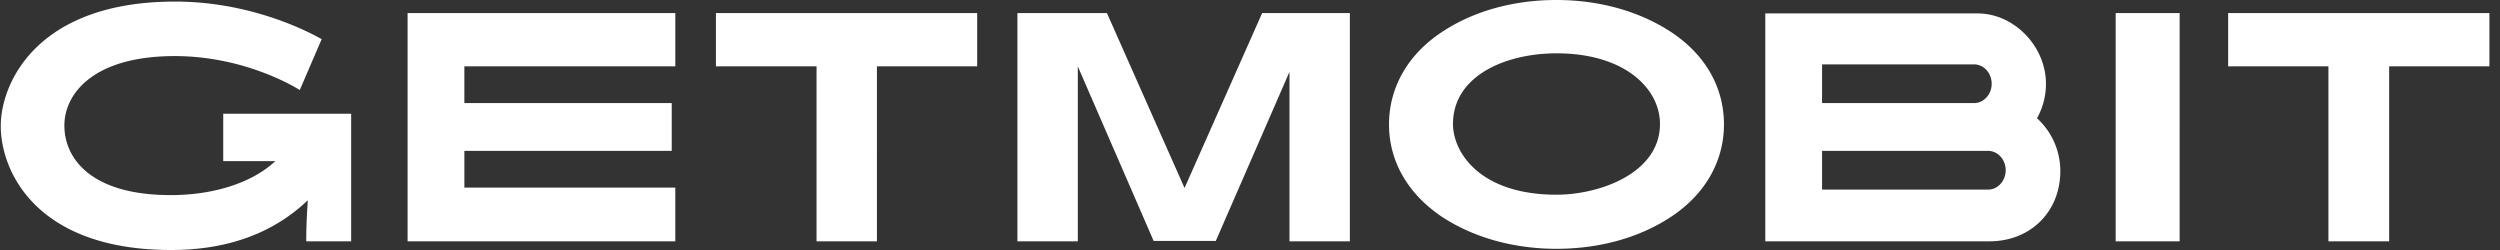 <svg xmlns="http://www.w3.org/2000/svg" width="220" height="22" fill="none"><rect width="100%" height="100%" fill="#333333" stroke="none"/><g clip-path="url(#a)"><path d="M113.474 21.235h5.313V1.147h-7.716l-6.831 15.396-6.831-15.396h-7.875v20.088h5.313V5.84l6.673 15.36h5.471l6.483-14.876v14.91Zm-77.607 0h23.56V16.51H40.865v-3.232h18.247V9.07H40.864V5.84h18.564V1.147h-23.56v20.088Zm35.99 0h5.312V5.84h8.823V1.147h-22.99v4.692h8.854v15.396Zm114.322 0h5.629V1.147h-5.629v20.088Zm18.753 0h5.313V5.84h8.823V1.147h-22.991v4.692h8.824v15.396h.031Zm-49.587 0h19.734c3.605 0 6.23-2.606 6.23-6.186a6.294 6.294 0 0 0-1.993-4.588l-.063-.034.032-.07a6.239 6.239 0 0 0 .759-2.989c0-3.302-2.815-6.186-6.009-6.186h-18.69v20.053Zm19.607-4.552h-14.61v-3.406h14.61c.854 0 1.55.764 1.55 1.703 0 .938-.696 1.703-1.55 1.703Zm-1.233-7.612h-13.377V5.665h13.377c.854 0 1.549.765 1.549 1.703 0 .938-.695 1.703-1.549 1.703Zm-26.723-6.29C144.276 1.007 140.766 0 136.971 0s-7.274.973-10.025 2.78c-3.036 1.981-4.712 4.9-4.712 8.168 0 3.267 1.676 6.151 4.712 8.167 2.72 1.773 6.23 2.78 10.025 2.78 3.763 0 7.274-.972 10.025-2.78 3.036-1.98 4.712-4.9 4.712-8.167 0-3.302-1.676-6.187-4.712-8.168Zm-10.025 14.353c-6.736 0-9.108-3.719-9.108-6.22 0-4.276 4.681-6.222 9.108-6.222 6.04 0 9.108 3.128 9.108 6.221 0 4.31-5.281 6.221-9.108 6.221ZM30.902 10.01v11.226H26.95c0-1.842.127-3.37.127-3.406v-.208l-.253.243C23.818 20.61 19.865 22 15.058 22 3.231 22 .068 15.118.068 11.087.068 7.299 3.262.139 15.406.139c7.622 0 13.061 3.44 12.903 3.302L26.38 7.924s-4.586-2.989-11.005-2.989c-7.148 0-9.71 3.302-9.71 6.117s2.246 6.117 9.362 6.117c3.7 0 7.02-1.043 9.044-2.85l.159-.139h-4.586v-4.17h11.258Z" fill="#fff"/></g><defs><clipPath id="a"><path fill="#fff" transform="translate(.068)" d="M0 0h219v22H0z"/></clipPath></defs></svg>